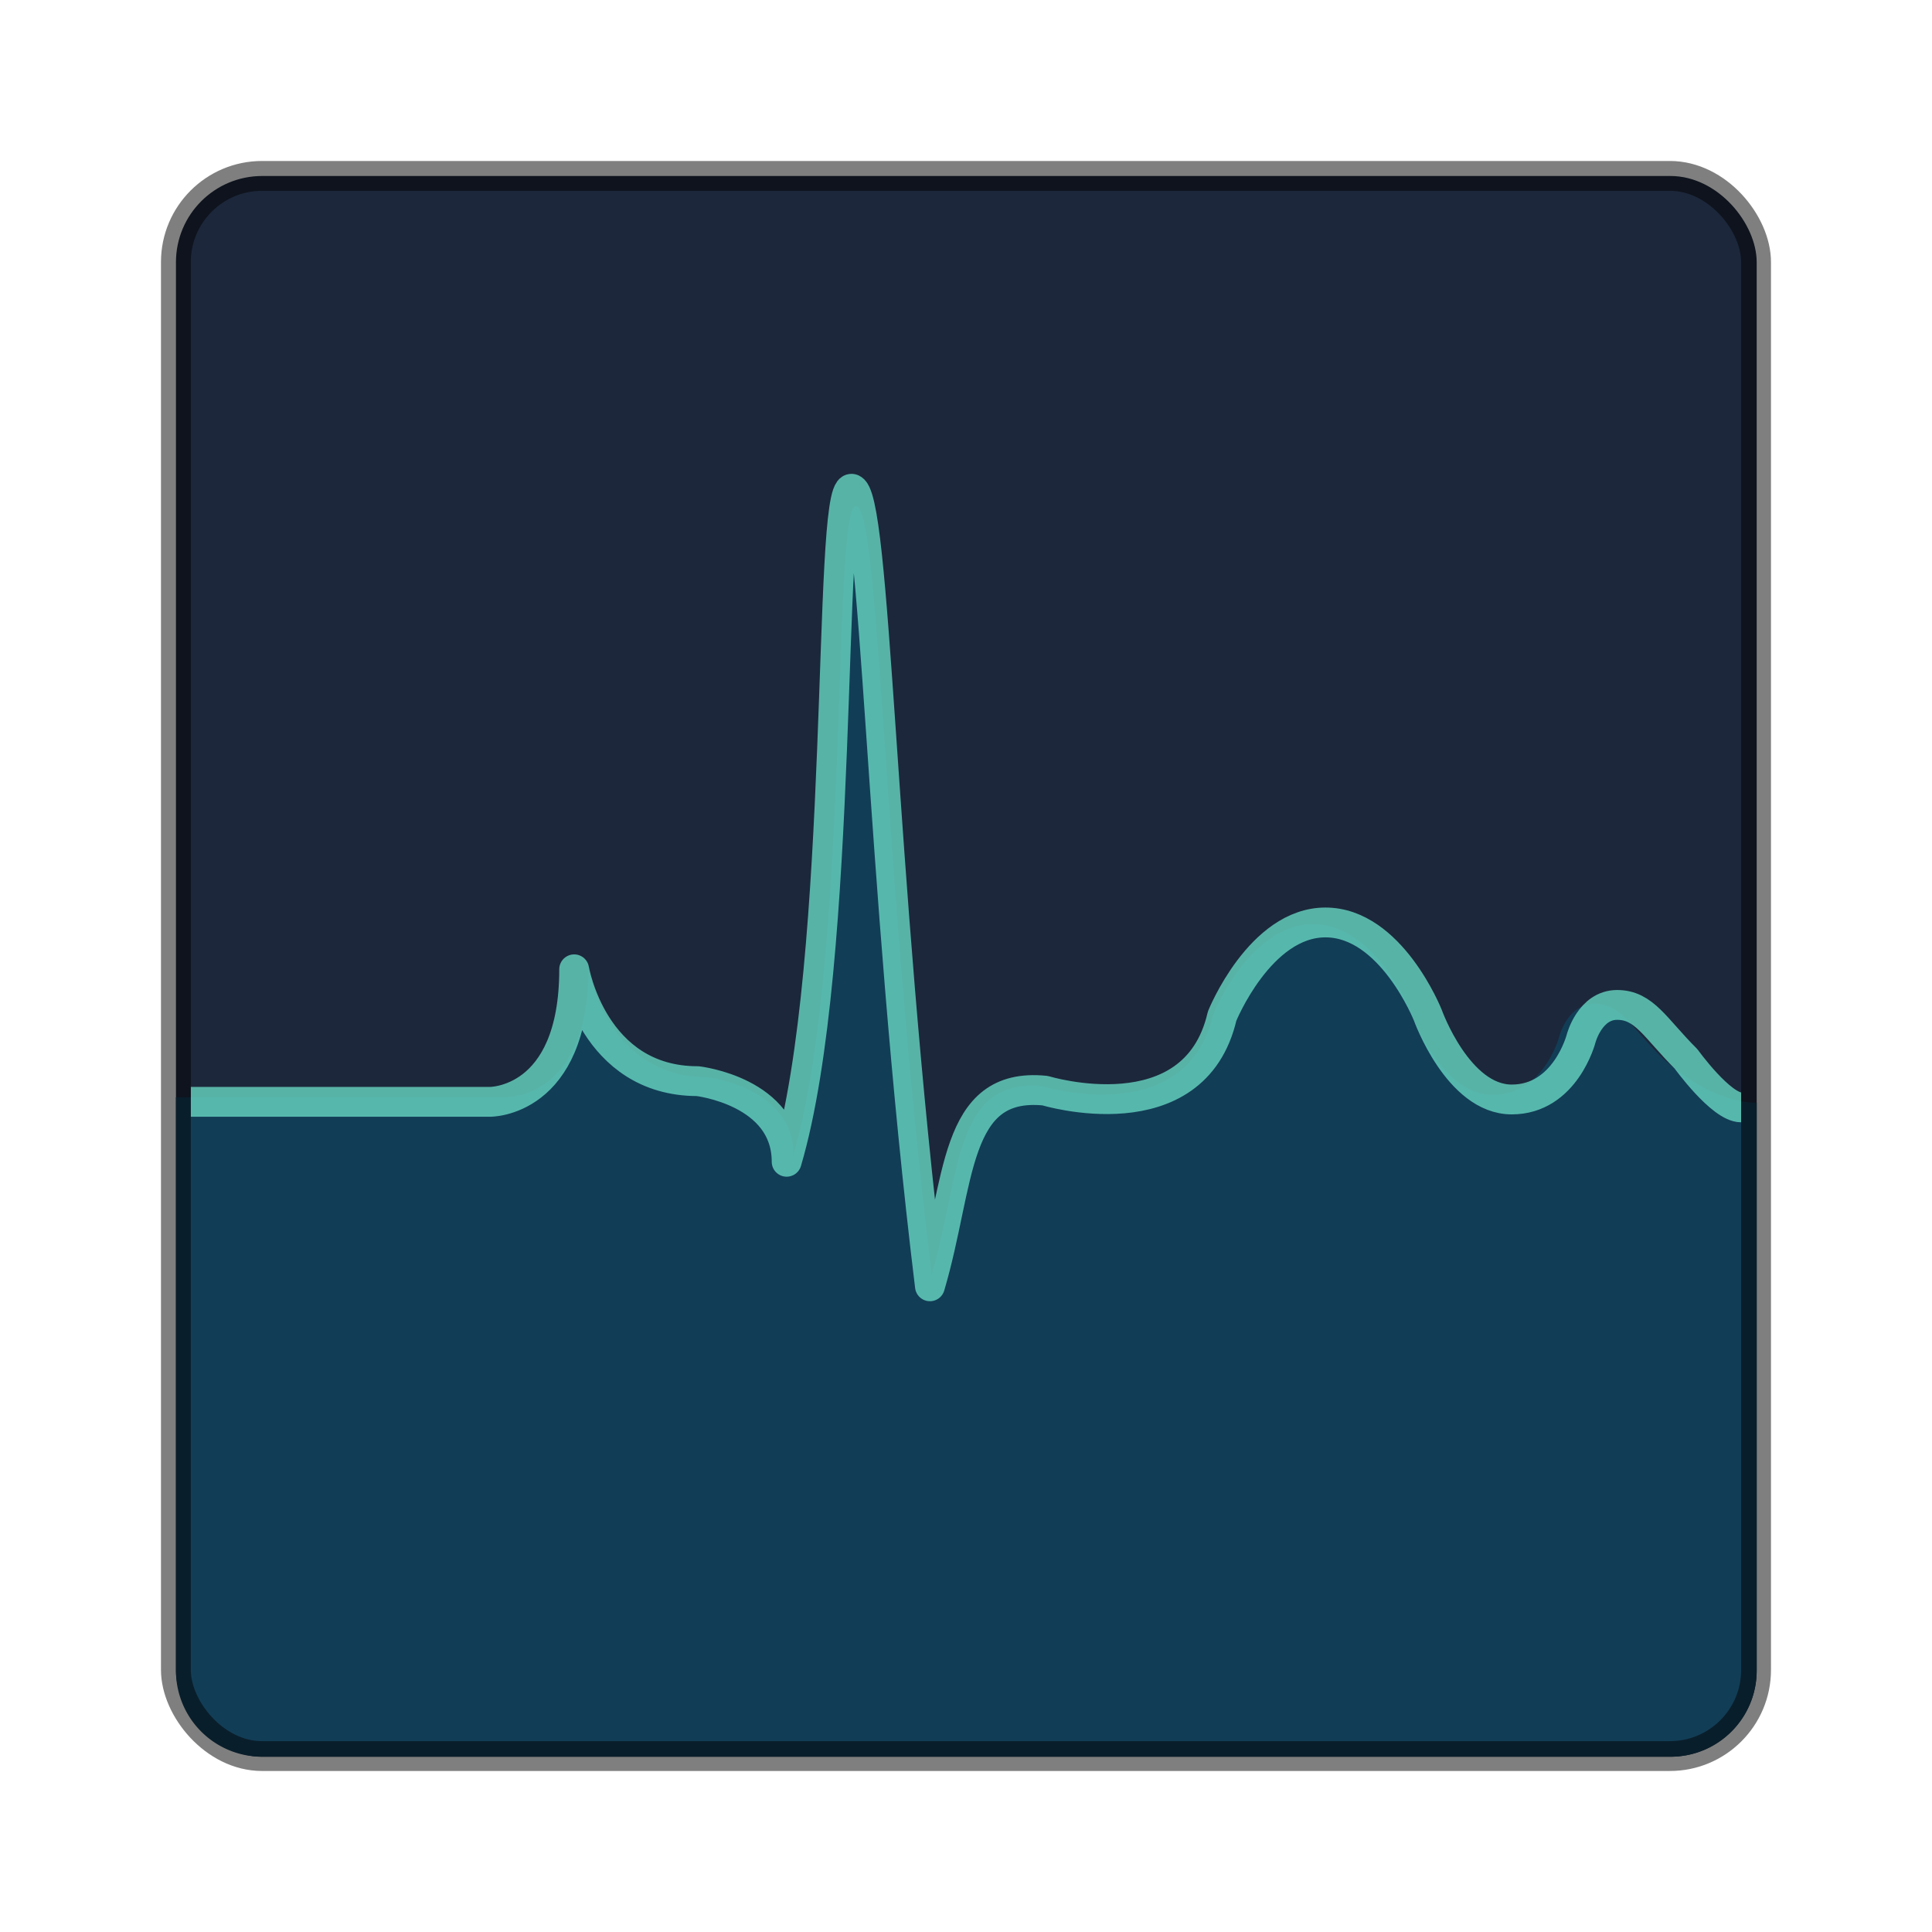 <?xml version="1.0" encoding="UTF-8" standalone="no"?>
<svg
   xmlns:dc="http://purl.org/dc/elements/1.1/"
   xmlns:cc="http://creativecommons.org/ns#"
   xmlns:rdf="http://www.w3.org/1999/02/22-rdf-syntax-ns#"
   xmlns:svg="http://www.w3.org/2000/svg"
   xmlns="http://www.w3.org/2000/svg"
   xmlns:sodipodi="http://sodipodi.sourceforge.net/DTD/sodipodi-0.dtd"
   xmlns:inkscape="http://www.inkscape.org/namespaces/inkscape"
   inkscape:version="1.0 (4035a4fb49, 2020-05-01)"
   sodipodi:docname="monitor48.svg"
   id="svg12"
   version="1.1"
   width="48"
   height="48">
  <defs
     id="defs16" />
  <sodipodi:namedview
     inkscape:current-layer="svg12"
     inkscape:window-maximized="1"
     inkscape:window-y="27"
     inkscape:window-x="0"
     inkscape:cy="22.179028"
     inkscape:cx="32"
     inkscape:zoom="12.21875"
     showgrid="true"
     id="namedview14"
     inkscape:window-height="1022"
     inkscape:window-width="1920"
     inkscape:pageshadow="2"
     inkscape:pageopacity="0"
     guidetolerance="10"
     gridtolerance="10"
     objecttolerance="10"
     borderopacity="1"
     bordercolor="#666666"
     pagecolor="#ffffff">
    <inkscape:grid
       id="grid843"
       type="xygrid" />
  </sodipodi:namedview>
  <g
     id="g6"
     transform="matrix(0.741,0,0,0.741,1.037,-0.444)">
    <rect
       id="rect2"
       fill="#1c273b"
       overflow="visible"
       color="#000000"
       width="53"
       height="53"
       rx="2.891"
       ry="2.891"
       x="4.5"
       y="6.5"
       style="marker:none" />
    <path
       id="path4"
       fill-rule="evenodd"
       fill="#123d56"
       d="m 27.298,17.574 c -0.795,0 -0.182,15.289 -2.095,21.754 0,-2.28 -2.876,-2.605 -2.876,-2.605 -3.385,0 -3.992,-3.616 -3.992,-3.616 0,4.33 -2.729,4.282 -2.729,4.282 H 4.5 v 19.22 A 2.885,2.885 0 0 0 7.39,59.5 h 47.22 c 1.6,0 2.89,-1.29 2.89,-2.89 V 37.57 c -1.696,0 -3.226,-1.566 -3.226,-1.566 -0.997,-0.994 -1.345,-1.747 -2.226,-1.747 -0.882,0 -1.165,1.084 -1.165,1.084 0,0 -0.507,1.973 -2.244,1.973 -1.737,0 -2.71,-2.726 -2.71,-2.726 0,0 -1.19,-2.996 -3.309,-2.996 -2.12,0 -3.34,3.027 -3.34,3.027 -0.898,3.884 -5.72,2.409 -5.72,2.409 -2.993,-0.301 -2.729,2.963 -3.723,6.324 -1.63,-13.34 -1.744,-25.778 -2.54,-25.778 z" />
  </g>
  <path
     style="stroke-width:0.741"
     id="path8"
     stroke-opacity="0.776"
     stroke-linejoin="round"
     stroke="#6adbc6"
     fill="none"
     d="m 4.741,27.375 h 7.425 c 0,0 2.099,0.035 2.099,-3.293 0,0 0.467,2.779 3.069,2.779 0,0 2.21,0.251 2.21,2.003 1.47,-4.97 0.999,-16.721 1.61,-16.721 0.611,0 0.699,9.56 1.95,19.815 0.764,-2.583 0.563,-5.093 2.863,-4.861 0,0 3.706,1.133 4.396,-1.852 0,0 0.939,-2.327 2.568,-2.327 1.63,0 2.543,2.304 2.543,2.304 0,0 0.748,2.094 2.084,2.094 1.335,0 1.725,-1.516 1.725,-1.516 0,0 0.217,-0.833 0.894,-0.833 0.678,0 0.946,0.578 1.713,1.342 0,0 0.868,1.204 1.368,1.204" />
  <rect
     id="rect10"
     stroke-linejoin="round"
     stroke-linecap="round"
     stroke="#000000"
     fill="none"
     opacity="0.5"
     overflow="visible"
     color="#000000"
     width="39.259"
     height="39.259"
     rx="2.141"
     ry="2.141"
     x="4.37"
     y="4.37"
     style="stroke-width:0.741;marker:none" />
</svg>
